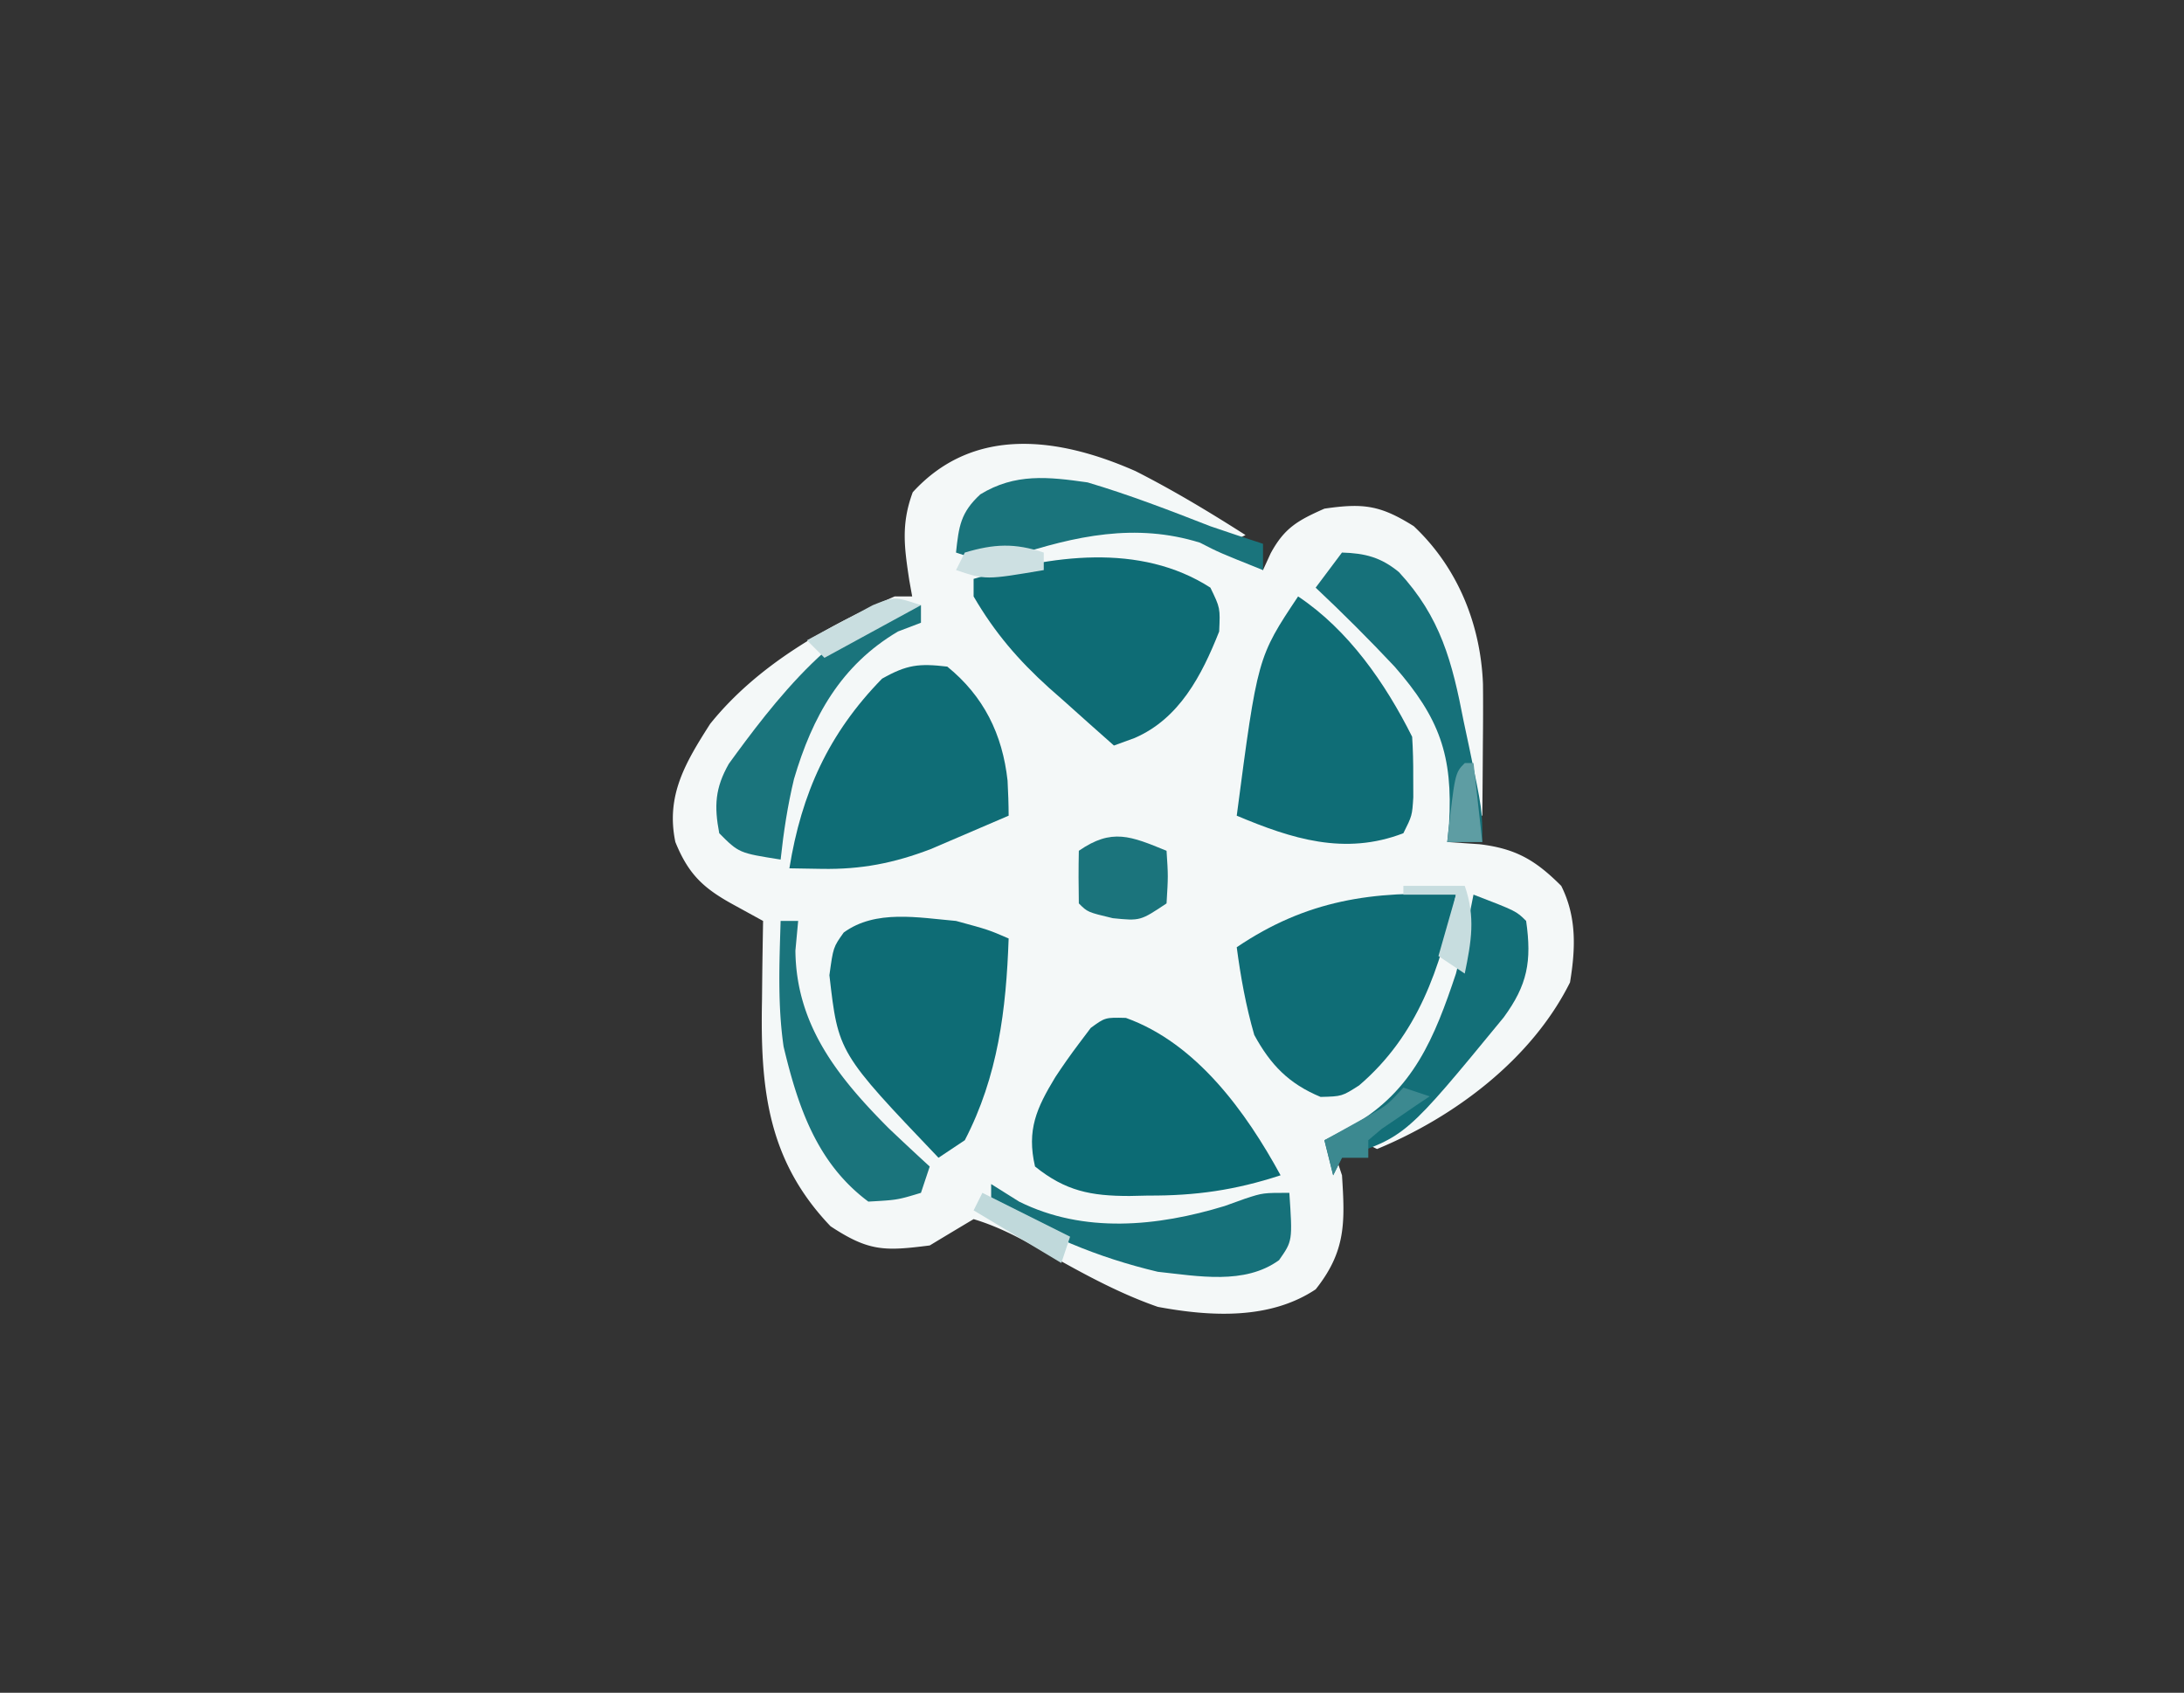 <svg version="1.1" xmlns="http://www.w3.org/2000/svg" width="64.508" height="50" viewBox="0 0 64.508 50">
  <rect x="0" y="0" width="64.508" height="50" fill="#333333" stroke="none"/>
  <path d="M33.539 13.915c1.121 0.569 2.19 1.213 3.249 1.889l-0.518 0.259c-0.497 -0.183 -0.497 -0.183 -1.085 -0.469C33.357 14.751 31.563 14.192 29.534 14.508c-0.608 0.298 -0.608 0.298 -1.036 0.777v1.036q0.688 -0.121 1.376 -0.243l0.774 -0.137c0.72 -0.127 0.72 -0.127 1.476 -0.398 2.041 -0.262 3.438 0.256 5.181 1.295l0.224 -0.49c0.409 -0.758 0.806 -0.976 1.59 -1.324 1.151 -0.167 1.648 -0.104 2.639 0.518 1.295 1.218 1.976 2.897 2.044 4.661 0.006 0.59 0.003 1.178 -0.003 1.768l-0.004 0.619q-0.005 0.751 -0.013 1.502h-0.259l-0.094 -0.494a191.192 191.192 0 0 0 -0.456 -2.242l-0.148 -0.778C42.453 18.827 41.952 17.842 40.674 16.58l-1.295 0.259c-0.087 0.797 -0.087 0.797 0.465 1.29l0.62 0.572C43.067 21.244 43.067 21.244 43.103 23.284c-0.029 0.642 -0.067 1.01 -0.356 1.587l0.955 0.065c1.064 0.13 1.643 0.461 2.412 1.231 0.459 0.917 0.424 1.851 0.259 2.85 -1.131 2.269 -3.406 3.974 -5.7 4.922l-0.518 -0.259 0.446 -0.324C42.277 32.102 43.656 30.76 44.819 29.016c0.021 -0.604 0.023 -1.209 0 -1.813l-1.036 -0.518 -0.19 0.664C42.208 32.034 42.208 32.034 39.897 33.679l-0.518 0.259 0.259 0.777c0.089 1.387 0.12 2.238 -0.777 3.368 -1.352 0.901 -3.095 0.81 -4.663 0.518 -1.146 -0.399 -2.194 -0.974 -3.249 -1.569 -0.728 -0.409 -1.392 -0.782 -2.192 -1.022q-0.649 0.386 -1.295 0.777c-1.335 0.17 -1.798 0.181 -2.931 -0.567 -1.872 -1.959 -2.076 -4.091 -2.024 -6.687l0.007 -0.683c0.006 -0.549 0.016 -1.099 0.025 -1.648l-0.875 -0.48C20.781 26.239 20.336 25.829 19.948 24.871c-0.288 -1.377 0.304 -2.355 1.027 -3.489C22.372 19.644 24.405 18.498 26.425 17.617h0.518l-0.084 -0.465c-0.149 -0.981 -0.249 -1.668 0.1 -2.612 1.808 -1.983 4.336 -1.616 6.58 -0.625" fill="#F4F8F8"/>
  <path d="M27.979 19.689c1.08 0.877 1.63 2.001 1.781 3.368 0.018 0.345 0.031 0.691 0.032 1.036q-0.736 0.318 -1.473 0.632l-0.829 0.355c-1.09 0.417 -2.055 0.604 -3.219 0.584L23.316 25.648c0.357 -2.214 1.155 -3.983 2.737 -5.602 0.737 -0.416 1.093 -0.454 1.927 -0.356" fill="#0F6D76"/>
  <path d="M35.751 17.358c0.291 0.599 0.291 0.599 0.259 1.295 -0.514 1.298 -1.175 2.573 -2.496 3.145L32.902 22.021q-0.748 -0.661 -1.49 -1.328l-0.423 -0.372C30.073 19.493 29.38 18.686 28.757 17.617v-0.518c2.262 -0.696 4.914 -1.082 6.995 0.259" fill="#0E6C75"/>
  <path d="M28.238 27.202c0.955 0.259 0.955 0.259 1.554 0.518 -0.073 2.1 -0.313 4.069 -1.295 5.959l-0.777 0.518c-2.96 -3.103 -2.96 -3.103 -3.222 -5.392C24.611 27.979 24.611 27.979 24.921 27.544c0.94 -0.687 2.205 -0.439 3.317 -0.342" fill="#0E6C75"/>
  <path d="M43.005 26.425c-0.463 2.173 -1.125 4.148 -2.86 5.634C39.637 32.384 39.637 32.384 39.006 32.4c-0.941 -0.39 -1.48 -0.951 -1.959 -1.83 -0.247 -0.856 -0.401 -1.708 -0.518 -2.591 2.062 -1.397 4.028 -1.678 6.477 -1.554" fill="#0F6D76"/>
  <path d="M38.342 17.617c1.486 0.991 2.574 2.558 3.368 4.145 0.025 0.388 0.034 0.777 0.032 1.166l0.002 0.623C41.71 24.093 41.71 24.093 41.451 24.611c-1.734 0.667 -3.302 0.164 -4.922 -0.518 0.615 -4.679 0.615 -4.679 1.813 -6.477" fill="#0F6D76"/>
  <path d="M33.258 30.067c2.08 0.746 3.546 2.777 4.566 4.648 -1.34 0.439 -2.511 0.606 -3.918 0.599l-0.541 0.012c-1.146 0.001 -1.895 -0.147 -2.794 -0.871 -0.251 -1.081 0.047 -1.727 0.599 -2.639q0.332 -0.505 0.696 -0.988l0.351 -0.466c0.426 -0.311 0.426 -0.311 1.041 -0.296" fill="#0C6B74"/>
  <path d="M39.637 16.321c0.682 0.02 1.15 0.139 1.682 0.577 1.235 1.334 1.574 2.652 1.913 4.41l0.166 0.779C43.783 23.93 43.783 23.93 43.783 24.871h-1.036c0.018 -0.179 0.036 -0.358 0.054 -0.541 0.117 -2.019 -0.286 -3.125 -1.609 -4.64 -0.754 -0.803 -1.529 -1.577 -2.332 -2.332z" fill="#16717A"/>
  <path d="M43.523 26.425c1.263 0.486 1.263 0.486 1.554 0.777 0.171 1.197 0.037 1.893 -0.664 2.85 -2.889 3.516 -2.889 3.516 -4.777 4.145l-0.259 0.518 -0.259 -1.036 0.842 -0.437c1.786 -1.039 2.412 -2.59 3.044 -4.485 0.204 -0.775 0.366 -1.544 0.518 -2.332" fill="#136F78"/>
  <path d="M23.057 27.202h0.518l-0.081 0.874c0.019 2.202 1.255 3.742 2.752 5.246A85.493 85.493 0 0 0 27.461 34.456l-0.259 0.777c-0.696 0.211 -0.696 0.211 -1.554 0.259 -1.514 -1.127 -2.076 -2.788 -2.503 -4.577 -0.179 -1.23 -0.125 -2.474 -0.088 -3.713" fill="#1A747C"/>
  <path d="M27.202 17.876v0.518l-0.68 0.259c-1.683 0.997 -2.526 2.51 -3.07 4.356 -0.19 0.792 -0.308 1.57 -0.395 2.38 -1.231 -0.194 -1.231 -0.194 -1.813 -0.777 -0.153 -0.803 -0.125 -1.335 0.284 -2.053C22.715 20.929 24.966 17.876 27.202 17.876" fill="#1A747C"/>
  <path d="M32.124 14.249c1.236 0.367 2.427 0.826 3.627 1.295 0.517 0.176 1.035 0.35 1.554 0.518v0.777c-1.295 -0.518 -1.295 -0.518 -1.862 -0.81 -1.903 -0.592 -3.685 -0.201 -5.536 0.406 -0.671 0.153 -1.028 0.111 -1.67 -0.114 0.084 -0.776 0.134 -1.18 0.718 -1.719 1.027 -0.628 2.003 -0.52 3.168 -0.353" fill="#1A747C"/>
  <path d="m29.275 34.974 0.826 0.518c1.91 0.95 4.08 0.738 6.072 0.13l0.609 -0.219C37.306 35.233 37.306 35.233 38.083 35.233c0.095 1.419 0.095 1.419 -0.304 1.988 -1.015 0.737 -2.393 0.471 -3.582 0.344 -1.784 -0.423 -3.378 -1.09 -4.922 -2.073z" fill="#16717A"/>
  <path d="M34.456 25.13c0.049 0.745 0.049 0.745 0 1.554 -0.777 0.518 -0.777 0.518 -1.587 0.437C32.124 26.943 32.124 26.943 31.865 26.684c-0.01 -0.518 -0.011 -1.036 0 -1.554 0.977 -0.676 1.535 -0.432 2.591 0" fill="#1B747C"/>
  <path d="m41.451 32.124 0.777 0.259 -0.397 0.265 -0.51 0.35 -0.51 0.346L40.415 33.679v0.518h-0.777l-0.259 0.518 -0.259 -1.036 1.366 -0.759c0.489 -0.28 0.489 -0.28 0.966 -0.795" fill="#3C8990"/>
  <path d="M41.451 26.166h1.813c0.321 0.926 0.194 1.642 0 2.591l-0.777 -0.518 0.518 -1.813h-1.554z" fill="#C7DDDF"/>
  <path d="m29.016 35.233 2.591 1.295 -0.259 0.777 -2.591 -1.554z" fill="#C0D9DB"/>
  <path d="M43.264 22.539h0.259l0.259 2.332h-1.036c0.227 -2.04 0.227 -2.04 0.518 -2.332" fill="#5E9DA3"/>
  <path d="m27.202 17.876 -2.85 1.554 -0.518 -0.518a105.7 105.7 0 0 1 1.247 -0.664l0.701 -0.374C26.425 17.617 26.425 17.617 27.202 17.876" fill="#C9DEE0"/>
  <path d="M30.829 16.321v0.518c-1.716 0.291 -1.716 0.291 -2.591 0l0.259 -0.518c0.867 -0.258 1.474 -0.286 2.332 0" fill="#CDE0E2"/>
</svg>
